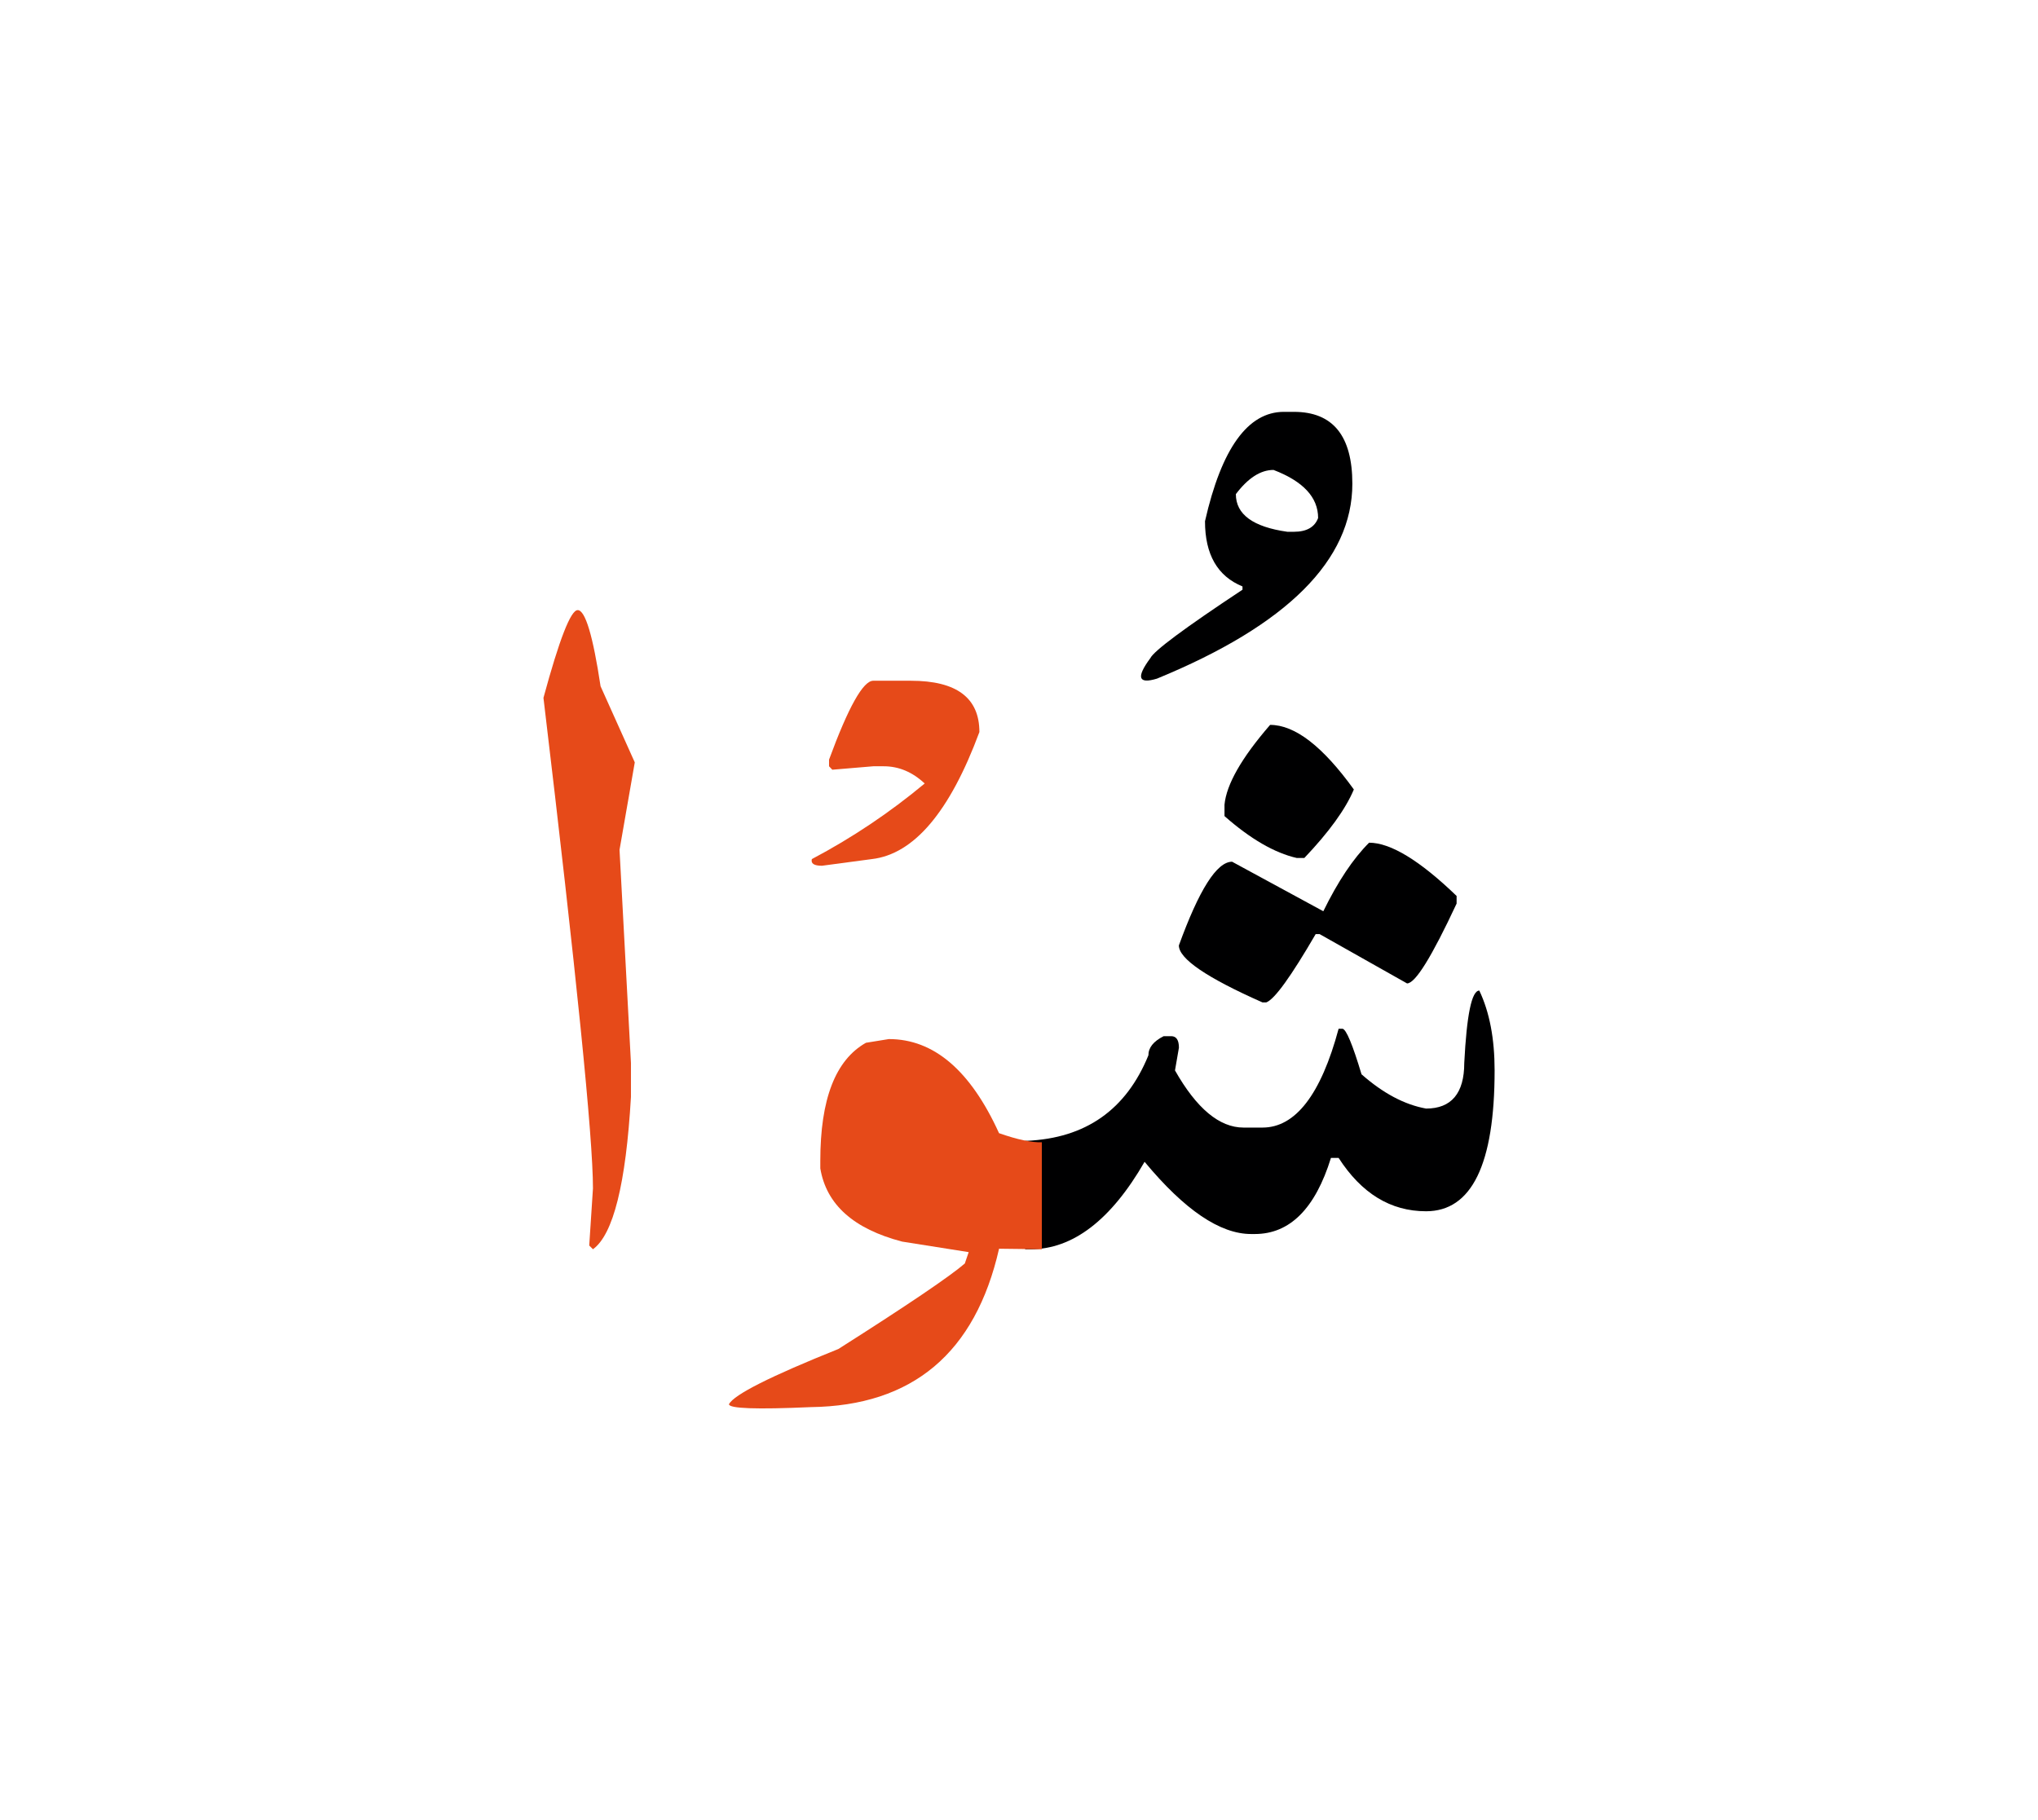 <svg id="vector" xmlns="http://www.w3.org/2000/svg" width="75" height="67" viewBox="0 0 83 73"><path fill="#000001" d="M55.758,33.753c0.873,0 2.063,0.722 3.564,2.169v0.311c-1.012,2.168 -1.68,3.252 -2.018,3.252l-3.563,-2.01h-0.158c-1.004,1.726 -1.674,2.657 -2.012,2.783h-0.156c-2.268,-1.004 -3.404,-1.777 -3.404,-2.32c0.826,-2.274 1.545,-3.41 2.168,-3.41l3.715,2.017C54.49,35.327 55.109,34.401 55.758,33.753z" id="path_0"/><path fill="#000001" d="M51.727,28.954c1.012,0 2.143,0.873 3.41,2.631c-0.336,0.801 -1.01,1.732 -2.016,2.79h-0.311c-0.9,-0.205 -1.885,-0.774 -2.941,-1.706v-0.463C49.947,31.381 50.563,30.296 51.727,28.954z" id="path_1"/><path fill="#000001" d="M41.75,45.896h0.061c2.4,-0.104 4.053,-1.261 4.959,-3.482c0,-0.312 0.203,-0.568 0.621,-0.78h0.309c0.207,0 0.313,0.158 0.313,0.469l-0.16,0.926c0.881,1.555 1.813,2.328 2.791,2.328h0.773c1.34,0 2.379,-1.343 3.1,-4.026h0.158c0.152,0.021 0.41,0.641 0.775,1.856c0.877,0.773 1.75,1.237 2.629,1.396c1.031,0 1.555,-0.623 1.555,-1.857c0.1,-1.965 0.303,-2.949 0.613,-2.949c0.418,0.88 0.623,1.963 0.623,3.252c0,3.827 -0.934,5.737 -2.791,5.737c-1.447,0 -2.629,-0.727 -3.563,-2.174h-0.311c-0.641,2.069 -1.678,3.101 -3.1,3.101h-0.152c-1.264,0 -2.709,-0.978 -4.338,-2.942c-1.367,2.373 -2.922,3.563 -4.645,3.563H41.75V45.896z" id="path_2"/><path fill="#000001" d="M52.697,16.203c1.588,0 2.379,0.978 2.379,2.928c0,3.106 -2.648,5.758 -7.957,7.939c-0.762,0.231 -0.854,-0.047 -0.271,-0.833c0.145,-0.297 1.396,-1.229 3.754,-2.789v-0.133c-1.018,-0.417 -1.527,-1.301 -1.527,-2.657c0.674,-2.968 1.746,-4.455 3.213,-4.455H52.697L52.697,16.203zM50.332,19.554c0,0.826 0.699,1.336 2.096,1.534h0.27c0.518,0 0.848,-0.191 0.984,-0.562c0,-0.84 -0.607,-1.494 -1.816,-1.957C51.336,18.569 50.828,18.899 50.332,19.554z" id="path_3"/><path fill="#E64A19" d="M42.432,50.313l-1.744,-0.021c-0.967,4.251 -3.525,6.398 -7.668,6.452c-2.221,0.099 -3.332,0.059 -3.332,-0.119c0.205,-0.391 1.691,-1.138 4.455,-2.248c2.842,-1.804 4.555,-2.968 5.15,-3.483l0.158,-0.463l-2.711,-0.429c-1.977,-0.517 -3.086,-1.508 -3.332,-2.982v-0.31c0,-2.506 0.615,-4.105 1.859,-4.807l0.932,-0.151c1.83,0 3.324,1.275 4.488,3.833c0.74,0.26 1.322,0.384 1.744,0.371V50.313z" id="path_4"/><path fill="#E64A19" d="M23.527,24.279c0.309,0 0.621,1.039 0.932,3.102l1.393,3.1l-0.621,3.563l0.465,8.681v1.387c-0.205,3.543 -0.721,5.605 -1.547,6.201l-0.152,-0.152l0.152,-2.326c0,-2.09 -0.676,-8.753 -2.016,-19.983C22.779,25.471 23.242,24.279 23.527,24.279z" id="path_5"/><path fill="#E64A19" d="M35.563,27.156h1.533c1.859,0 2.791,0.694 2.791,2.089c-1.205,3.252 -2.666,4.977 -4.383,5.176l-2.029,0.271c-0.326,0 -0.457,-0.092 -0.412,-0.271c1.641,-0.867 3.176,-1.897 4.596,-3.08c-0.504,-0.471 -1.059,-0.701 -1.666,-0.701h-0.43l-1.666,0.14l-0.133,-0.14v-0.271C34.551,28.228 35.152,27.156 35.563,27.156z" id="path_6"/></svg>